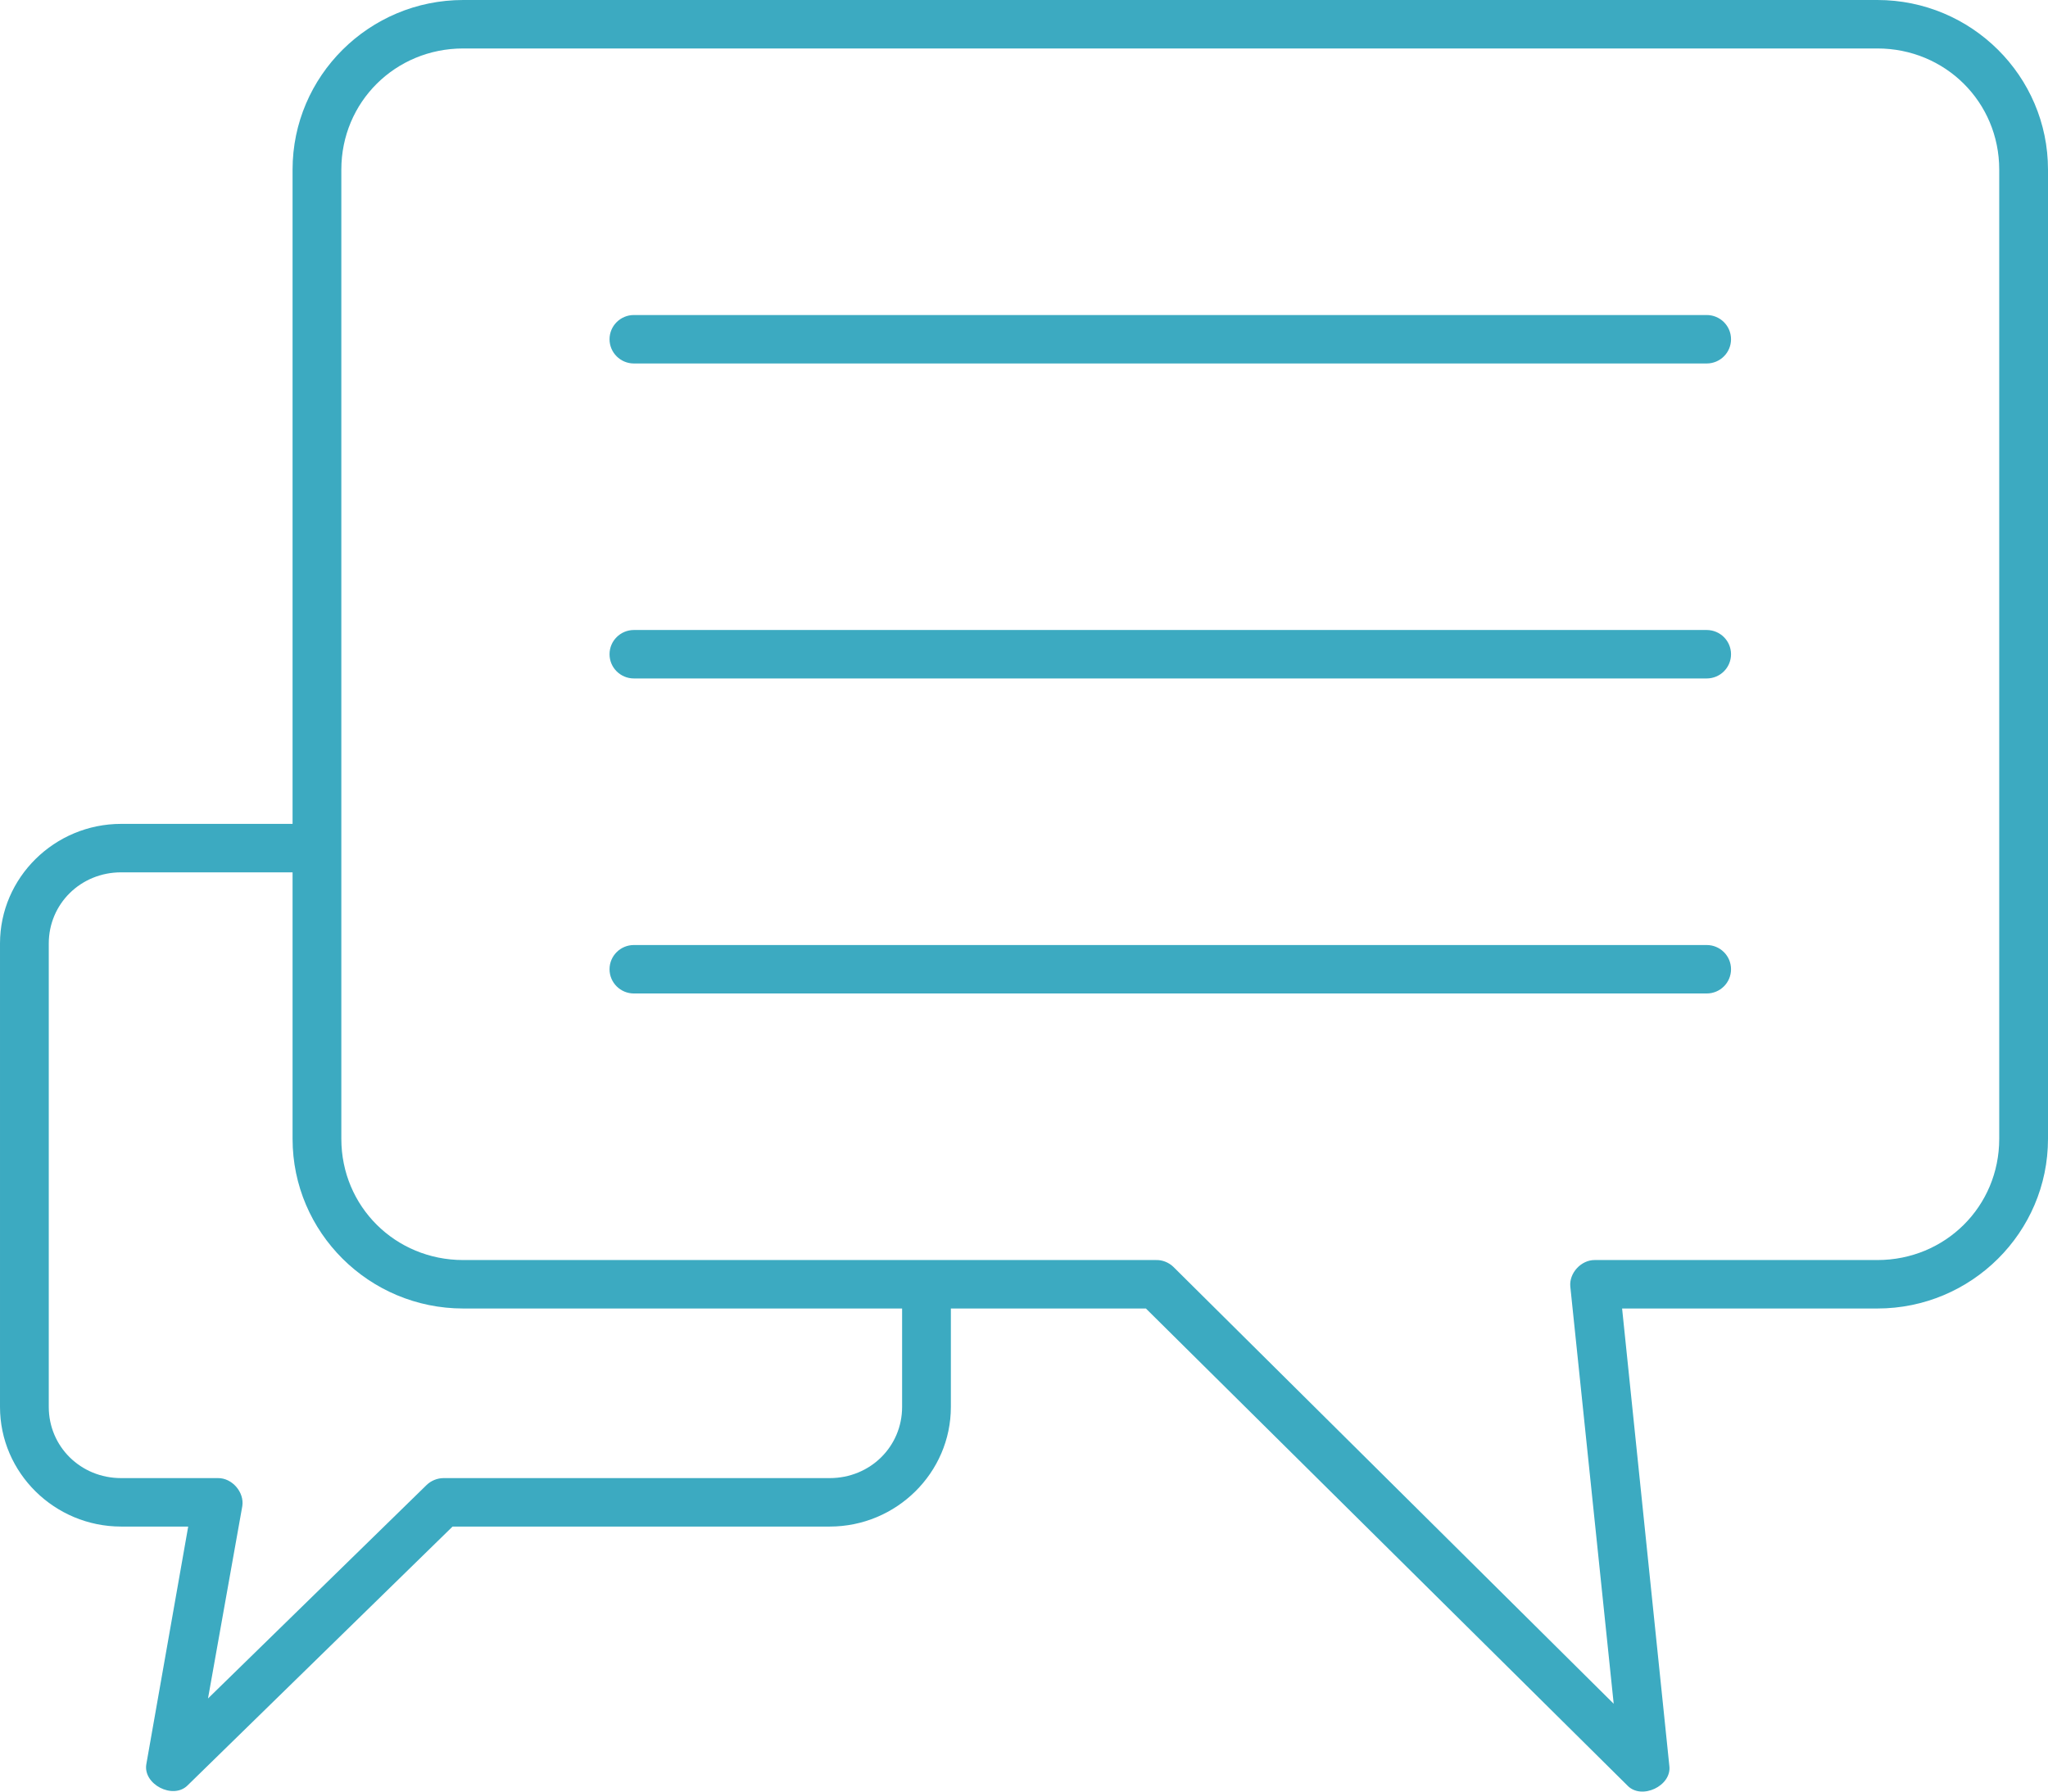<?xml version="1.0" encoding="UTF-8" standalone="no"?><!DOCTYPE svg PUBLIC "-//W3C//DTD SVG 1.1//EN" "http://www.w3.org/Graphics/SVG/1.1/DTD/svg11.dtd"><svg width="100%" height="100%" viewBox="0 0 48 42" version="1.1" xmlns="http://www.w3.org/2000/svg" xmlns:xlink="http://www.w3.org/1999/xlink" xml:space="preserve" style="fill-rule:evenodd;clip-rule:evenodd;stroke-linejoin:round;stroke-miterlimit:1.414;"><clipPath id="_clip1"><path d="M44,0c2.206,0 4,1.783 4,3.976l0,22.722c0,2.193 -1.794,3.977 -4,3.977l-5.982,0l1.107,10.722c0.06,0.471 -0.654,0.806 -0.982,0.461l-11.286,-11.183l-4.571,0l0,2.307c0,1.546 -1.279,2.805 -2.84,2.805l-8.839,0l-6.214,6.071c-0.341,0.333 -1.041,-0.028 -0.964,-0.497l0.982,-5.574l-1.572,0c-1.56,0 -2.839,-1.259 -2.839,-2.805l0,-10.864c0,-1.545 1.279,-2.804 2.839,-2.804l4.018,0l0,-15.338c0,-2.193 1.794,-3.976 4,-3.976l33.143,0Zm0,1.136l-33.143,0c-1.593,0 -2.857,1.257 -2.857,2.84l0,22.722c0,1.584 1.264,2.841 2.857,2.841l16.232,0c0.151,-0.006 0.303,0.055 0.411,0.159l10.321,10.243l-1.017,-9.781c-0.03,-0.315 0.253,-0.623 0.571,-0.621l6.625,0c1.593,0 2.857,-1.257 2.857,-2.841l0,-22.722c0,-1.583 -1.264,-2.84 -2.857,-2.84Zm-4,6.249c0.316,0 0.571,0.254 0.571,0.568c0,0.313 -0.255,0.568 -0.571,0.568l-25.143,0c-0.315,0 -0.571,-0.255 -0.571,-0.568c0,-0.314 0.256,-0.568 0.571,-0.568l25.143,0Zm0,7.384c0.316,0 0.571,0.255 0.571,0.568c0,0.314 -0.255,0.568 -0.571,0.568l-25.143,0c-0.315,0 -0.571,-0.254 -0.571,-0.568c0,-0.313 0.256,-0.568 0.571,-0.568l25.143,0Zm-33.143,5.681l-4.018,0c-0.949,0 -1.696,0.74 -1.696,1.668l0,10.864c0,0.929 0.747,1.669 1.696,1.669l2.268,0c0.332,-0.006 0.623,0.331 0.572,0.657l-0.804,4.509l5.125,-5.006c0.104,-0.1 0.248,-0.159 0.393,-0.16l9.053,0c0.95,0 1.697,-0.74 1.697,-1.669l0,-2.307l-10.286,0c-2.206,0 -4,-1.784 -4,-3.977l0,-6.248Zm33.143,1.704c0.316,0 0.571,0.254 0.571,0.568c0,0.314 -0.255,0.568 -0.571,0.568l-25.143,0c-0.315,0 -0.571,-0.254 -0.571,-0.568c0,-0.314 0.256,-0.568 0.571,-0.568l25.143,0Z"/></clipPath><g clip-path="url(#_clip1)"><rect x="-5" y="-5" width="58" height="52" style="fill:#3caac1;fill-rule:nonzero;"/></g></svg>